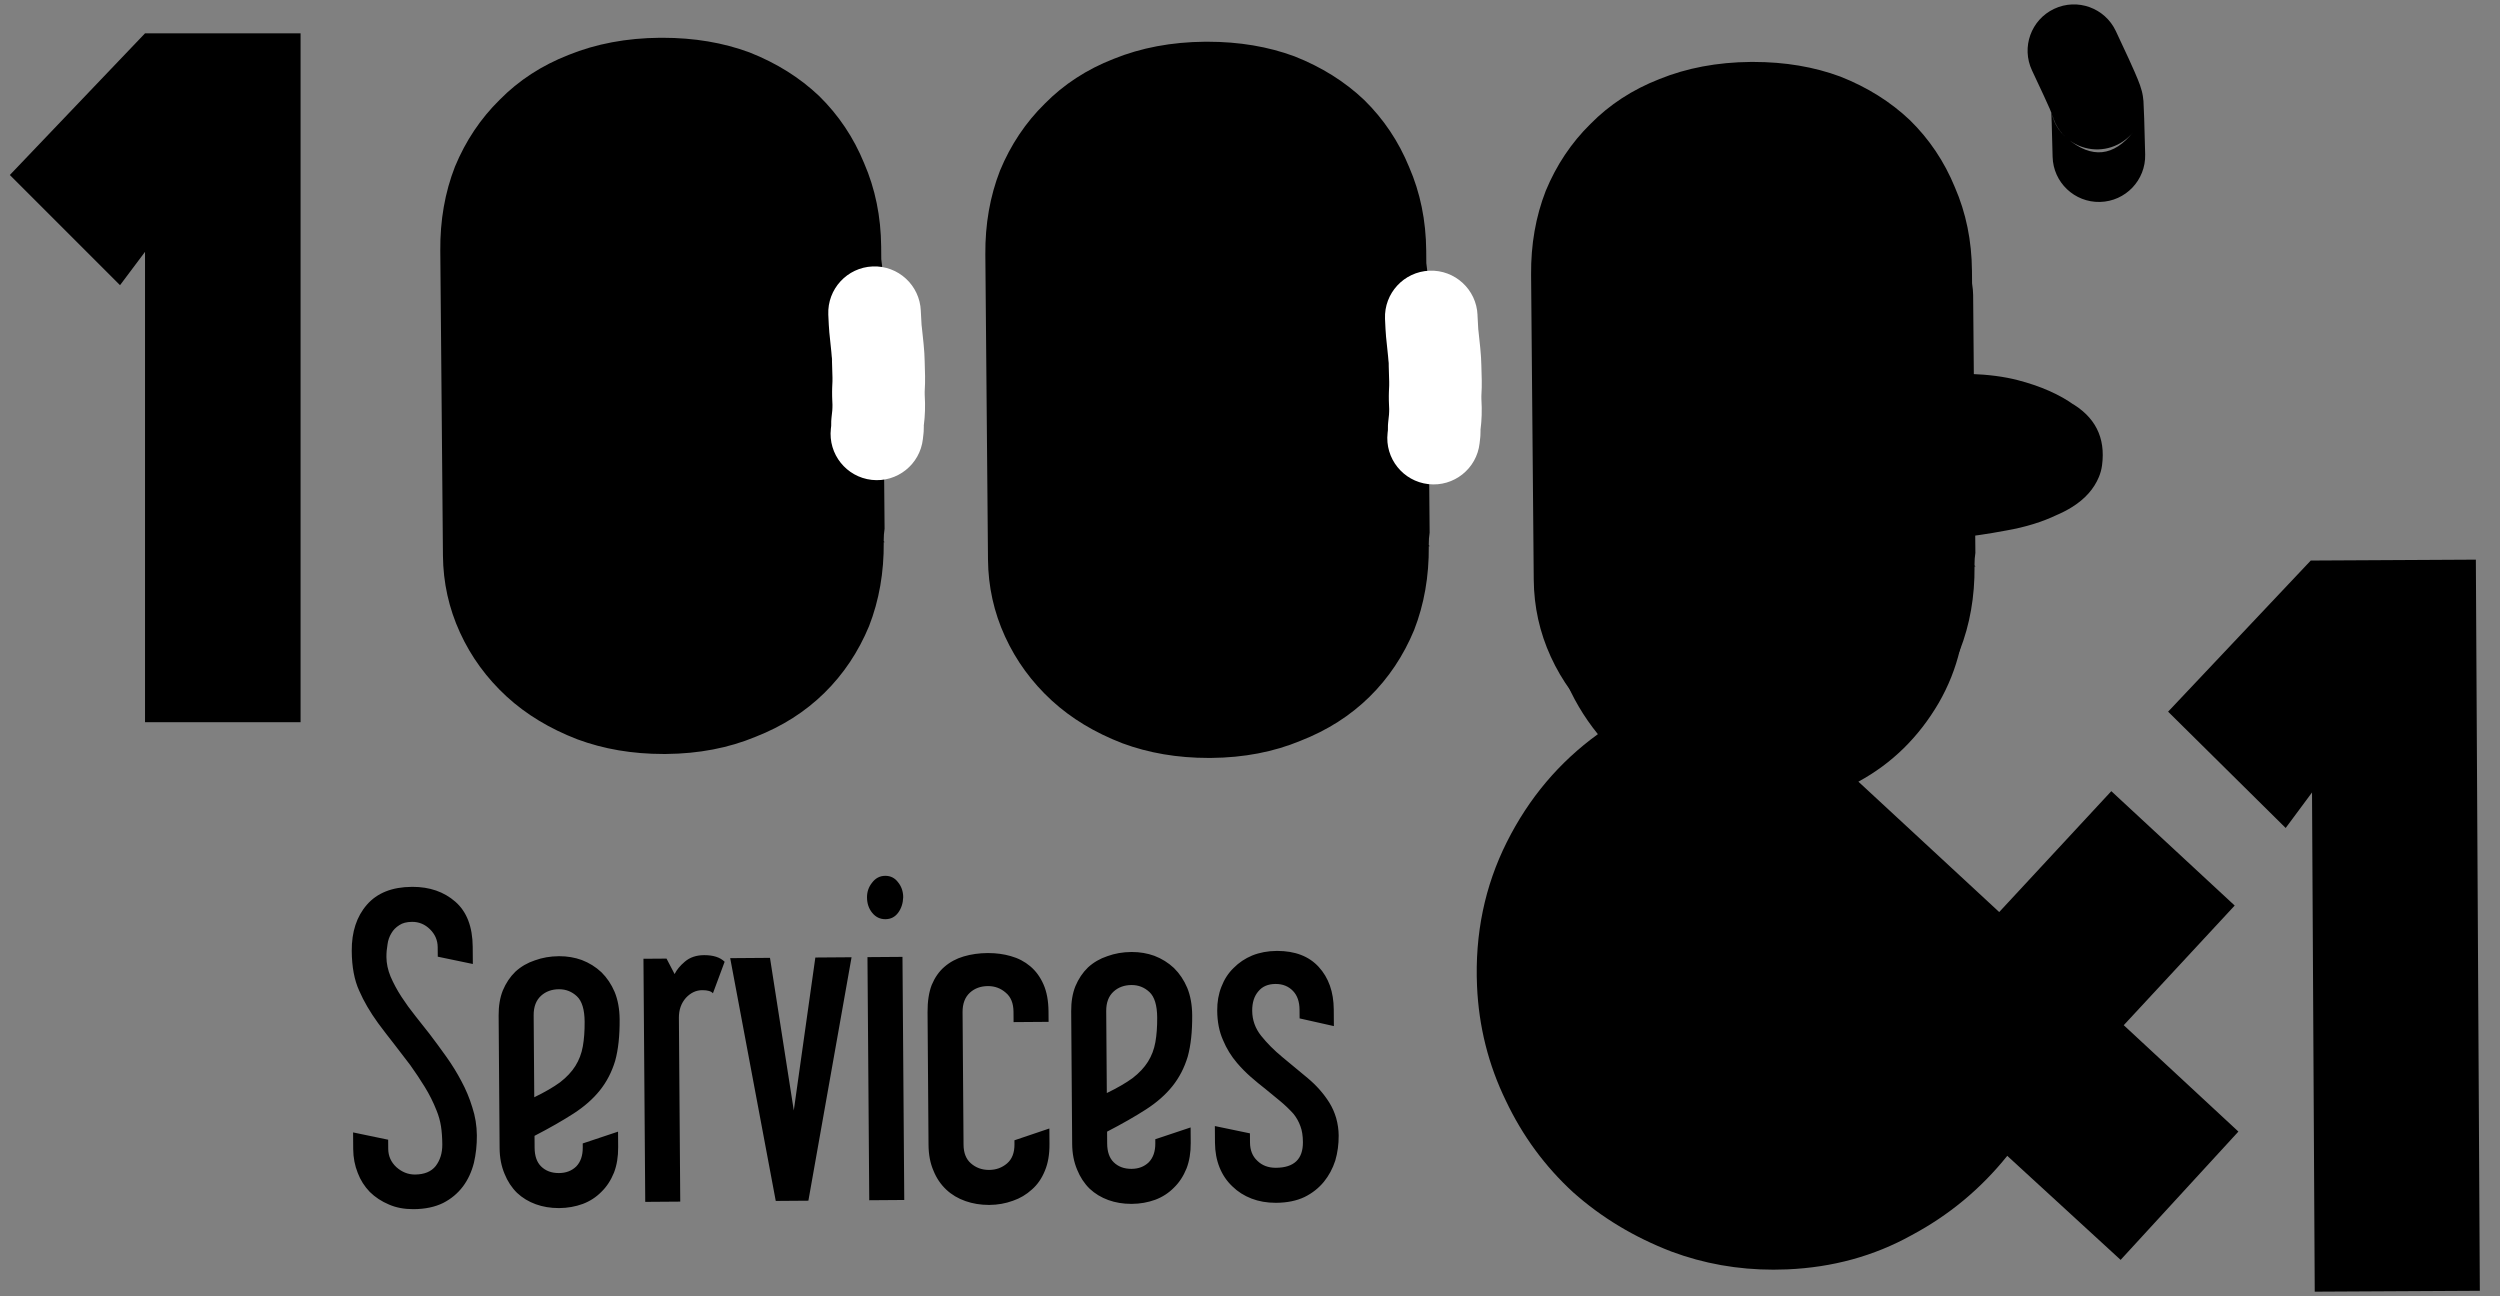 <svg width="270" height="140" xmlns="http://www.w3.org/2000/svg">

 <rect width="100%" height="100%" fill="#808080" stroke="none"/>

 <g>
  <title>background</title>
  <rect fill="none" id="canvas_background" height="142" width="272" y="-1" x="-1"/>
 </g>
 <g>
  <title>Layer 1</title>
  <g id="layer1">
   <g id="svg_1">
    <g id="svg_2" fill="rgb(0, 0, 0)">
     <path id="svg_3" d="m190.036,42.506q-0.534,0 -1.076,0.023q-4.644,0.199 -8.695,2.182q-3.927,1.848 -6.891,5.077q-2.969,3.1 -4.598,7.306q-1.506,4.071 -1.307,8.715q0.166,3.87 1.476,7.304q1.305,3.305 3.625,6.178q-6.268,4.534 -9.84,11.666q-3.572,7.132 -3.212,15.518q0.282,6.579 3.116,12.403q2.7,5.7 7.274,9.899q4.569,4.069 10.614,6.395q5.24,1.953 11.005,1.953q0.738,0 1.485,-0.032q7.353,-0.315 13.413,-3.677q6.065,-3.232 10.359,-8.586l12.243,11.237l12.719,-13.857l-12.383,-11.489l11.983,-12.921l-13.325,-12.354l-12.107,13.056l-15.208,-14.082q5.431,-2.947 8.682,-8.514q3.128,-5.433 2.846,-12.012q-0.199,-4.644 -2.182,-8.695q-1.849,-3.927 -5.077,-6.891q-3.094,-2.84 -7.3,-4.469q-3.596,-1.33 -7.639,-1.33z"/>
    </g>
   </g>
   <g id="svg_4">
    <g id="svg_5" fill="rgb(0, 0, 0)">
     <path id="svg_6" d="m71.556,4.079q-0.145,0 -0.29,0.001q-5.406,0.047 -9.861,1.853q-4.352,1.701 -7.444,4.847q-3.093,3.042 -4.824,7.216q-1.627,4.173 -1.585,9.059l0.286,32.956q0.038,4.367 1.839,8.302q1.802,3.935 5.051,6.922q3.144,2.884 7.63,4.613q4.263,1.582 9.299,1.582q0.14,0 0.28,-0.001q5.302,-0.046 9.653,-1.851q4.352,-1.701 7.445,-4.743q3.093,-3.042 4.824,-7.216q1.627,-4.173 1.585,-9.059l0.104,-0.001q-0.105,-0.103 -0.105,-0.103l-0.001,-0.104q-0.005,-0.624 0.093,-1.248q-0.005,-0.624 -0.01,-1.144l-0.232,-26.718q-0.004,-0.52 -0.115,-1.247q-0.005,-0.624 -0.011,-1.248l-0.001,-0.104q-0.042,-4.886 -1.846,-9.029q-1.699,-4.144 -4.845,-7.236q-3.145,-2.988 -7.527,-4.717q-4.261,-1.581 -9.392,-1.581z"/>
    </g>
   </g>
   <g id="svg_7">
    <g id="svg_8" fill="rgb(0, 0, 0)">
     <path id="svg_9" d="m130.421,4.506q-0.145,0 -0.29,0.001q-5.406,0.047 -9.861,1.853q-4.352,1.701 -7.444,4.847q-3.093,3.042 -4.824,7.216q-1.627,4.173 -1.585,9.059l0.286,32.956q0.038,4.366 1.839,8.302q1.802,3.935 5.051,6.922q3.144,2.884 7.63,4.613q4.263,1.582 9.299,1.582q0.14,0 0.28,-0.001q5.302,-0.046 9.653,-1.851q4.352,-1.701 7.445,-4.743q3.093,-3.042 4.824,-7.216q1.627,-4.173 1.585,-9.059l0.104,-0.001q-0.105,-0.103 -0.105,-0.103l-0.001,-0.104q-0.005,-0.624 0.093,-1.248q-0.005,-0.624 -0.01,-1.144l-0.232,-26.718q-0.005,-0.52 -0.115,-1.247q-0.005,-0.624 -0.011,-1.248l-0.001,-0.104q-0.042,-4.886 -1.846,-9.029q-1.699,-4.144 -4.845,-7.236q-3.145,-2.988 -7.527,-4.717q-4.261,-1.581 -9.392,-1.581z"/>
    </g>
   </g>
   <g id="svg_10">
    <g id="svg_11" fill="rgb(0, 0, 0)">
     <path id="svg_12" d="m189.362,6.689q-0.145,0 -0.29,0.001q-5.406,0.047 -9.861,1.853q-4.352,1.701 -7.444,4.847q-3.093,3.042 -4.824,7.216q-1.627,4.173 -1.585,9.059l0.286,32.956q0.038,4.367 1.839,8.302q1.802,3.935 5.051,6.922q3.144,2.884 7.63,4.613q4.263,1.582 9.299,1.582q0.14,0 0.28,-0.001q5.302,-0.046 9.653,-1.851q4.352,-1.701 7.445,-4.743q3.093,-3.042 4.824,-7.216q1.627,-4.173 1.585,-9.059l0.104,-0.001q-0.105,-0.103 -0.105,-0.103l-0.001,-0.104q-0.005,-0.624 0.093,-1.248q-0.005,-0.624 -0.01,-1.144l-0.232,-26.718q-0.004,-0.52 -0.115,-1.247q-0.005,-0.624 -0.011,-1.248l-0.001,-0.104q-0.042,-4.886 -1.846,-9.029q-1.699,-4.144 -4.845,-7.236q-3.145,-2.988 -7.527,-4.717q-4.261,-1.581 -9.392,-1.581z"/>
    </g>
   </g>
   <g id="svg_13">
    <g id="svg_14" fill="rgb(0, 0, 0)">
     <path id="svg_15" d="m15.662,3.6l-14.6,15.3l11.9,11.9l2.7,-3.6l0,50.8l16.8,0l0,-74.4l-16.8,0z"/>
    </g>
   </g>
   <g id="svg_16" fill="rgb(0, 0, 0)">
    <path id="svg_17" d="m563.688,149.434l-314.406,0l-314.406,0l628.812,-0"/>
   </g>
   <g id="svg_18">
    <g id="svg_19" fill="rgb(0, 0, 0)">
     <path id="svg_20" d="m267.392,60.442l-17.83,0.097l-15.407,16.322l12.698,12.561l2.845,-3.836l0.293,53.915l17.83,-0.097l-0.429,-78.963z"/>
    </g>
   </g>
   <g id="svg_21">
    <g id="svg_22" fill="rgb(0, 0, 0)">
     <path id="svg_23" d="m95.613,94.589q-0.008,0 -0.016,0q-0.859,0.006 -1.413,0.741q-0.554,0.692 -0.547,1.594q0.007,0.988 0.571,1.672q0.558,0.677 1.407,0.677q0.008,0 0.016,-0q0.859,-0.006 1.37,-0.698q0.511,-0.691 0.546,-1.68q-0.007,-0.945 -0.571,-1.629q-0.516,-0.677 -1.365,-0.677zm26.61,11.794q1.102,0 1.916,0.759q0.822,0.767 0.837,2.744q0.011,1.504 -0.195,2.666q-0.206,1.162 -0.801,2.112q-0.595,0.95 -1.663,1.774q-1.069,0.781 -2.781,1.611l-0.065,-8.852q-0.01,-1.375 0.801,-2.112q0.768,-0.693 1.929,-0.702q0.012,-0 0.024,-0zm-61.836,0.455q1.102,0 1.916,0.759q0.822,0.767 0.837,2.744q0.011,1.504 -0.195,2.666q-0.206,1.162 -0.801,2.112q-0.595,0.95 -1.663,1.774q-1.069,0.781 -2.781,1.611l-0.065,-8.852q-0.01,-1.375 0.801,-2.112q0.768,-0.693 1.929,-0.702q0.012,-0 0.024,-0zm37.08,-3.496l-3.781,0.028l0.193,26.256l3.781,-0.028l-0.193,-26.256zm-5.5,0.041l-3.91,0.029l-2.328,16.519l-2.571,-16.483l-4.297,0.032l4.92,26.221l3.524,-0.026l4.663,-26.291zm-15.9,-0.227q-0.022,0 -0.045,0q-1.246,0.009 -2.058,0.703q-0.769,0.65 -1.107,1.34l-0.872,-1.67l-2.492,0.018l0.193,26.256l3.781,-0.028l-0.146,-19.853q-0.009,-1.289 0.758,-2.154q0.767,-0.822 1.756,-0.829q0.016,-0 0.031,-0q0.834,0 1.132,0.335l1.264,-3.404q-0.725,-0.714 -2.195,-0.714zm61.864,-0.455q-0.036,0 -0.073,0q-1.418,0.01 -2.618,0.492q-1.157,0.481 -2.01,1.347q-0.853,0.823 -1.317,2.029q-0.464,1.164 -0.454,2.582q0.013,1.805 0.625,3.175q0.569,1.371 1.522,2.481q0.694,0.811 1.472,1.493q0.779,0.682 1.6,1.32q0.778,0.639 1.556,1.278q0.778,0.639 1.471,1.407q0.477,0.598 0.74,1.327q0.263,0.686 0.27,1.717q0.02,2.75 -2.902,2.772q-0.015,0 -0.029,0q-1.226,0 -1.996,-0.759q-0.779,-0.725 -0.788,-1.971l-0.007,-0.988l-3.788,-0.789l0.013,1.805q0.011,1.461 0.492,2.661q0.482,1.2 1.39,2.053q0.866,0.853 2.072,1.317q1.179,0.453 2.602,0.453q0.033,0 0.066,-0q1.762,-0.013 3.047,-0.624q1.242,-0.611 2.094,-1.648q0.809,-0.994 1.229,-2.287q0.377,-1.292 0.367,-2.71q-0.007,-0.945 -0.272,-1.889q-0.264,-0.9 -0.743,-1.671q-0.913,-1.454 -2.34,-2.647q-1.384,-1.15 -2.724,-2.258q-1.34,-1.107 -2.295,-2.304q-0.954,-1.196 -0.965,-2.7q-0.01,-1.332 0.672,-2.111q0.639,-0.778 1.842,-0.787q0.013,-0 0.025,-0q1.143,0 1.871,0.76q0.693,0.725 0.702,2.015l0.007,0.945l3.702,0.832l-0.013,-1.805q-0.021,-2.836 -1.624,-4.586q-1.583,-1.729 -4.495,-1.729zm-15.697,0.115q-0.03,0 -0.06,0q-1.375,0.01 -2.575,0.449q-1.2,0.396 -2.097,1.219q-0.853,0.823 -1.36,2.03q-0.464,1.164 -0.453,2.711l0.105,14.31q0.011,1.547 0.536,2.789q0.482,1.2 1.347,2.053q0.865,0.81 2.029,1.231q1.136,0.411 2.474,0.411q0.032,0 0.064,-0q1.332,-0.01 2.532,-0.448q1.157,-0.438 2.01,-1.304q0.853,-0.823 1.36,-2.073q0.464,-1.207 0.452,-2.754l-0.012,-1.676l-3.815,1.274l0.003,0.43q0.01,1.332 -0.715,2.068q-0.725,0.693 -1.843,0.701q-0.015,0 -0.029,0q-1.183,0 -1.91,-0.716q-0.693,-0.682 -0.702,-2.015l-0.009,-1.289q2.44,-1.264 4.194,-2.394q1.754,-1.13 2.861,-2.514q1.107,-1.383 1.653,-3.192q0.502,-1.809 0.483,-4.473q-0.012,-1.676 -0.537,-2.961q-0.525,-1.242 -1.434,-2.138q-0.909,-0.853 -2.115,-1.317q-1.137,-0.412 -2.435,-0.412zm-15.497,0.114q-0.038,0 -0.076,0q-1.375,0.01 -2.576,0.363q-1.201,0.353 -2.097,1.133q-0.854,0.737 -1.361,1.944q-0.464,1.207 -0.451,2.969l0.105,14.31q0.012,1.59 0.536,2.789q0.482,1.2 1.39,2.052q0.865,0.81 2.072,1.231q1.178,0.411 2.517,0.411q0.032,0 0.064,-0q1.332,-0.01 2.532,-0.448q1.157,-0.395 2.054,-1.218q0.897,-0.78 1.403,-2.03q0.507,-1.207 0.494,-2.883l-0.012,-1.676l-3.772,1.274l0.003,0.43q0.01,1.375 -0.801,2.069q-0.811,0.694 -1.929,0.702q-0.013,0 -0.027,0q-1.143,0 -1.955,-0.716q-0.779,-0.682 -0.788,-2.014l-0.105,-14.31q-0.01,-1.375 0.801,-2.112q0.768,-0.693 1.929,-0.702q0.012,-0 0.025,-0q1.102,0 1.914,0.716q0.822,0.682 0.832,2.057l0.008,1.117l3.781,-0.028l-0.008,-1.117q-0.013,-1.719 -0.537,-2.918q-0.525,-1.199 -1.433,-1.966q-0.908,-0.767 -2.114,-1.102q-1.13,-0.326 -2.419,-0.326zm-46.338,0.341q-0.03,0 -0.061,0q-1.375,0.01 -2.575,0.449q-1.2,0.396 -2.097,1.219q-0.853,0.823 -1.36,2.03q-0.464,1.164 -0.453,2.711l0.105,14.309q0.011,1.547 0.536,2.789q0.482,1.2 1.347,2.053q0.865,0.81 2.029,1.231q1.136,0.411 2.474,0.411q0.032,0 0.064,-0q1.332,-0.01 2.532,-0.448q1.157,-0.438 2.01,-1.304q0.853,-0.823 1.36,-2.073q0.464,-1.207 0.452,-2.754l-0.012,-1.676l-3.815,1.274l0.003,0.43q0.01,1.332 -0.715,2.068q-0.725,0.693 -1.843,0.701q-0.015,0 -0.029,0q-1.183,0 -1.91,-0.716q-0.693,-0.682 -0.702,-2.015l-0.009,-1.289q2.44,-1.264 4.194,-2.394q1.754,-1.13 2.861,-2.514q1.107,-1.383 1.653,-3.192q0.502,-1.809 0.483,-4.473q-0.012,-1.676 -0.537,-2.961q-0.525,-1.242 -1.434,-2.138q-0.909,-0.853 -2.115,-1.317q-1.137,-0.412 -2.435,-0.412zm-15.858,-7.49q-0.036,0 -0.072,0q-3.18,0.023 -4.842,1.927q-1.662,1.903 -1.639,4.997q0.019,2.578 0.805,4.291q0.743,1.714 2.046,3.509q0.825,1.111 1.736,2.265q0.868,1.111 1.736,2.265q0.825,1.154 1.564,2.352q0.739,1.198 1.265,2.526q0.35,0.857 0.485,1.715q0.135,0.858 0.143,1.976q0.01,1.375 -0.713,2.326q-0.724,0.908 -2.228,0.919q-0.011,0 -0.022,0q-1.104,0 -2.003,-0.802q-0.865,-0.81 -0.874,-1.97l-0.007,-0.988l-3.788,-0.789l0.013,1.805q0.01,1.375 0.492,2.575q0.438,1.157 1.304,2.053q0.866,0.853 2.073,1.36q1.139,0.496 2.604,0.496q0.032,0 0.064,-0q1.848,-0.014 3.175,-0.668q1.284,-0.654 2.136,-1.778q0.809,-1.08 1.185,-2.544q0.333,-1.421 0.322,-2.968q-0.012,-1.59 -0.495,-3.047q-0.44,-1.458 -1.181,-2.828q-0.697,-1.327 -1.609,-2.61q-0.912,-1.283 -1.823,-2.479q-0.694,-0.897 -1.518,-1.923q-0.824,-1.025 -1.52,-2.095q-0.695,-1.069 -1.176,-2.183q-0.438,-1.071 -0.445,-2.103q-0.005,-0.688 0.119,-1.376q0.081,-0.645 0.421,-1.206q0.297,-0.518 0.853,-0.866q0.513,-0.348 1.373,-0.354q0.011,-0 0.022,-0q1.103,0 1.917,0.802q0.822,0.81 0.831,1.928l0.008,1.031l3.788,0.789l-0.014,-1.848q-0.024,-3.266 -1.884,-4.885q-1.836,-1.599 -4.624,-1.599z"/>
    </g>
   </g>
   <g id="svg_24" fill="rgb(0, 0, 0)">
    <path id="svg_25" d="m205.667,40.628l0,0q2.88,-0.043 5.299,-0.233c0.092,-0.007 0.184,-0.012 0.277,-0.014l0,0q0.885,-0.021 1.57,0.002l0.022,0.001q2.907,0.108 5.058,0.665l0.001,0q3.746,0.97 6.16,2.721l-0.479,-0.307q4.045,2.282 3.446,6.79c-0.057,0.433 -0.171,0.856 -0.339,1.259l0,0q-0.799,1.925 -2.856,3.225l-0,0q-0.814,0.515 -1.882,0.966l0.221,-0.1q-2.382,1.146 -5.464,1.687l0.054,-0.01q-3.28,0.613 -4.818,0.699l0.046,-0.003l-5.382,0.352c-0.115,0.008 -0.231,0.011 -0.347,0.011l0,0l-3.217,-0.013c-2.761,-0.011 -4.991,-2.259 -4.98,-5.02c0.011,-2.761 2.259,-4.991 5.02,-4.98l0,0l3.217,0.013l-0.347,0.011l5.382,-0.352l0.046,-0.003q0.896,-0.05 3.542,-0.545l0.054,-0.01q1.722,-0.302 2.859,-0.849c0.073,-0.035 0.147,-0.068 0.221,-0.1l0,0q0.312,-0.132 0.433,-0.208l-0,0q-0.622,0.393 -1.038,1.395l-0.339,1.259q-0.291,2.195 1.554,3.235c-0.165,-0.093 -0.325,-0.196 -0.479,-0.307l0,0q-0.883,-0.64 -2.797,-1.136l0.001,0q-1.101,-0.285 -2.924,-0.353l0.022,0.001q-0.406,-0.013 -1.011,0.001l0.277,-0.014q-2.738,0.216 -5.937,0.263c-2.761,0.041 -5.033,-2.164 -5.073,-4.926c-0.041,-2.761 2.164,-5.032 4.926,-5.073z"/>
   </g>
   <g id="svg_26" fill="rgb(0, 0, 0)">
    <path id="svg_27" d="m228.506,3.349l0,0q1.747,3.715 2.063,4.482l-0.002,-0.004q0.014,0.034 0.025,0.061l-0.165,-0.367l0,0.001l0.112,0.239q0.398,0.913 0.584,1.442l0,0q0.232,0.657 0.314,1.229l-8.863,-2.406q3.185,-4.005 7.116,-0.729l-0.081,-0.066q1.713,1.368 1.885,3.684l-0,-0q0.067,0.896 0.185,5.776c0.067,2.761 -2.117,5.053 -4.878,5.119c-2.761,0.067 -5.053,-2.117 -5.119,-4.878l0,0q-0.112,-4.629 -0.16,-5.275l-0,-0q0.151,2.033 1.847,3.387l-0.081,-0.066q3.929,3.274 7.112,-0.728c-1.263,1.572 -3.313,2.236 -5.234,1.71c-1.921,-0.526 -3.347,-2.143 -3.628,-4.115l0,0q0.058,0.408 0.156,0.686l0,0q-0.068,-0.192 -0.323,-0.777l0.112,0.239l-0,-0c-0.13,-0.281 -0.148,-0.325 -0.165,-0.367l0,0q0.001,0.002 0.004,0.009l-0.002,-0.004q-0.22,-0.536 -1.862,-4.025c-1.175,-2.499 -0.103,-5.477 2.396,-6.653c2.499,-1.175 5.477,-0.103 6.653,2.396z"/>
   </g>
   <g id="svg_28" fill="rgb(255, 255, 255)">
    <path id="svg_29" d="m99.446,33.566l0,0q0.041,1.01 0.074,1.355c0.012,0.128 0.019,0.257 0.021,0.386l0,0q-0.002,-0.121 -0.008,-0.205l0,0.001q0.022,0.297 0.2,1.893l0.012,0.122l0.001,0.007l-0.001,-0.016q0.054,0.602 0.069,0.831l-0,-0.001q0.008,0.122 0.012,0.223l-0.051,-0.559q0.035,0.239 0.054,0.531l0,0q0.033,0.524 0.077,2.451l0.001,0.038q0.005,0.355 -0.002,0.717l0.001,-0.119q0,0.089 -0.002,0.194l0,0.001q-0.006,0.249 -0.037,0.885l0.003,-0.087q-0.002,0.079 -0.003,0.163l0,-0.043q0,0.21 0.002,0.273l0,0.001q-0.001,-0.047 -0.005,-0.117l0.003,0.062q0.029,0.661 0.034,0.897l-0,-0.001q0.003,0.117 0.002,0.215l-0.002,-0.199q0.002,0.052 0.003,0.105l0,0.003q0.006,0.315 -0.006,0.768l-0.003,0.074q-0.018,0.433 -0.037,0.684l-0,0.002q-0.009,0.122 -0.021,0.23l-0.002,0.017l-0.092,0.851l0.021,-0.255q-0.002,0.032 -0.002,0.043l0,-0.002q0.008,-0.173 -0.002,-0.39c0.006,0.133 0.007,0.267 0.002,0.4l-0,0.002q0.004,-0.123 0.002,-0.21l0,0.002q0.001,0.028 0.004,0.098c0.002,0.054 0.004,0.108 0.005,0.163l0,0q0.003,0.284 -0.015,0.556c-0.005,0.074 -0.012,0.148 -0.02,0.222l0,0l-0.066,0.588c-0.308,2.744 -2.783,4.719 -5.527,4.41c-2.744,-0.308 -4.719,-2.783 -4.41,-5.527l0,0l0.066,-0.588l-0.02,0.222q-0.008,0.124 -0.007,0.237l0.005,0.163q-0.007,-0.162 -0.01,-0.278l0,0.002q-0.006,-0.22 0,-0.402l0.002,0.402q-0.011,-0.246 0.002,-0.536l0,-0.002q0.003,-0.065 0.008,-0.145c0.005,-0.085 0.012,-0.17 0.021,-0.255l0,0l0.092,-0.851l-0.002,0.017q-0.004,0.039 -0.006,0.062l-0,0.002q0.007,-0.088 0.018,-0.357l-0.003,0.074q0.006,-0.221 0.005,-0.303l0,0.003q0,0.001 0,0.004c-0.002,-0.065 -0.003,-0.132 -0.002,-0.199l0,0q-0.001,0.059 0,0.097l-0,-0.001q-0.003,-0.128 -0.027,-0.677l0.003,0.062q-0.006,-0.111 -0.009,-0.244l0,0.001q-0.003,-0.157 -0.004,-0.462l0,-0.043q0.001,-0.201 0.008,-0.401l0.003,-0.087q0.025,-0.513 0.028,-0.64l0,0.001q-0.001,0.028 -0.001,0.072l0.001,-0.119q0.004,-0.179 0.001,-0.353l0.001,0.038q-0.04,-1.728 -0.06,-2.054l0,0q0.008,0.131 0.035,0.309c-0.027,-0.184 -0.044,-0.371 -0.051,-0.559l0,0q0.002,0.061 0.005,0.103l-0,-0.001q-0.008,-0.118 -0.052,-0.612l-0.001,-0.016l-0.001,-0.007l0.012,0.122q-0.196,-1.771 -0.232,-2.241l0,0.002q-0.016,-0.212 -0.019,-0.388l0.021,0.386q-0.057,-0.608 -0.109,-1.881c-0.113,-2.759 2.032,-5.088 4.791,-5.201c2.759,-0.113 5.088,2.032 5.201,4.791z"/>
   </g>
   <g id="svg_30" fill="rgb(255, 255, 255)">
    <path id="svg_31" d="m159.569,34.029l0,0q0.041,1.01 0.074,1.355c0.012,0.128 0.019,0.257 0.021,0.386l0,0q-0.002,-0.121 -0.008,-0.205l0,0.001q0.022,0.297 0.2,1.893l0.011,0.106q0.054,0.608 0.07,0.838l0,0.001q0.008,0.116 0.011,0.214l-0.051,-0.552q0.035,0.239 0.054,0.531l0,0q0.033,0.524 0.077,2.451l0.001,0.038q0.005,0.355 -0.002,0.717l0.001,-0.119q0,0.089 -0.002,0.194l0,0.001q-0.006,0.249 -0.037,0.885l0.003,-0.087q-0.002,0.079 -0.003,0.163l0,-0.043q0,0.21 0.002,0.273l0,0.001q-0.001,-0.047 -0.005,-0.117l0.003,0.062q0.029,0.661 0.034,0.897l-0,-0.001q0.003,0.117 0.002,0.215l-0.002,-0.199q0.002,0.052 0.003,0.105l0,0.003q0.006,0.315 -0.006,0.768l-0.002,0.071l-0,0.003l-0,0.003q-0.018,0.431 -0.037,0.681l0,-0.001q-0.009,0.124 -0.02,0.23l-0.002,0.019l-0.092,0.851l0.021,-0.254q-0.002,0.031 -0.002,0.042l0,-0.002q0.008,-0.174 -0.002,-0.391c0.006,0.134 0.007,0.268 0.003,0.401l-0,0.002q0.004,-0.124 0.002,-0.211l0,0.002q0.001,0.027 0.004,0.098c0.002,0.054 0.004,0.108 0.005,0.163l0,0q0.003,0.284 -0.015,0.556c-0.005,0.074 -0.012,0.148 -0.02,0.222l0,0l-0.066,0.588c-0.308,2.744 -2.783,4.719 -5.527,4.41c-2.744,-0.308 -4.719,-2.783 -4.41,-5.527l0,0l0.066,-0.588l-0.02,0.222q-0.008,0.124 -0.007,0.237l0.005,0.163q-0.007,-0.161 -0.01,-0.278l0,0.002q-0.006,-0.22 0,-0.403l0.002,0.403q-0.011,-0.246 0.002,-0.536l0,-0.002q0.003,-0.065 0.008,-0.147c0.005,-0.084 0.012,-0.169 0.021,-0.254l0,0l0.092,-0.851l-0.002,0.019q-0.004,0.038 -0.006,0.061l0,-0.001q0.007,-0.087 0.018,-0.353l-0,0.003l0,-0.003l-0.002,0.071q0.006,-0.221 0.005,-0.303l0,0.003q0,0.001 0,0.004c-0.002,-0.065 -0.003,-0.132 -0.002,-0.199l0,0q-0.001,0.059 0,0.098l-0,-0.001q-0.003,-0.128 -0.027,-0.677l0.003,0.062q-0.006,-0.111 -0.009,-0.244l0,0.001q-0.003,-0.157 -0.004,-0.462l0,-0.043q0.001,-0.201 0.008,-0.401l0.003,-0.087q0.025,-0.513 0.028,-0.64l0,0.001q-0.001,0.028 -0.001,0.072l0.001,-0.119q0.004,-0.179 0.001,-0.353l0.001,0.038q-0.039,-1.728 -0.06,-2.054l0,0q0.008,0.131 0.035,0.309c-0.027,-0.182 -0.044,-0.367 -0.051,-0.552l0,0q0.002,0.058 0.005,0.094l0,0.001q-0.008,-0.12 -0.053,-0.619l0.011,0.106q-0.196,-1.771 -0.232,-2.241l0,0.002q-0.016,-0.212 -0.019,-0.388l0.021,0.386q-0.057,-0.608 -0.109,-1.881c-0.113,-2.759 2.032,-5.088 4.791,-5.201c2.759,-0.113 5.088,2.032 5.201,4.791z"/>
   </g>
  </g>
 </g>
</svg>
